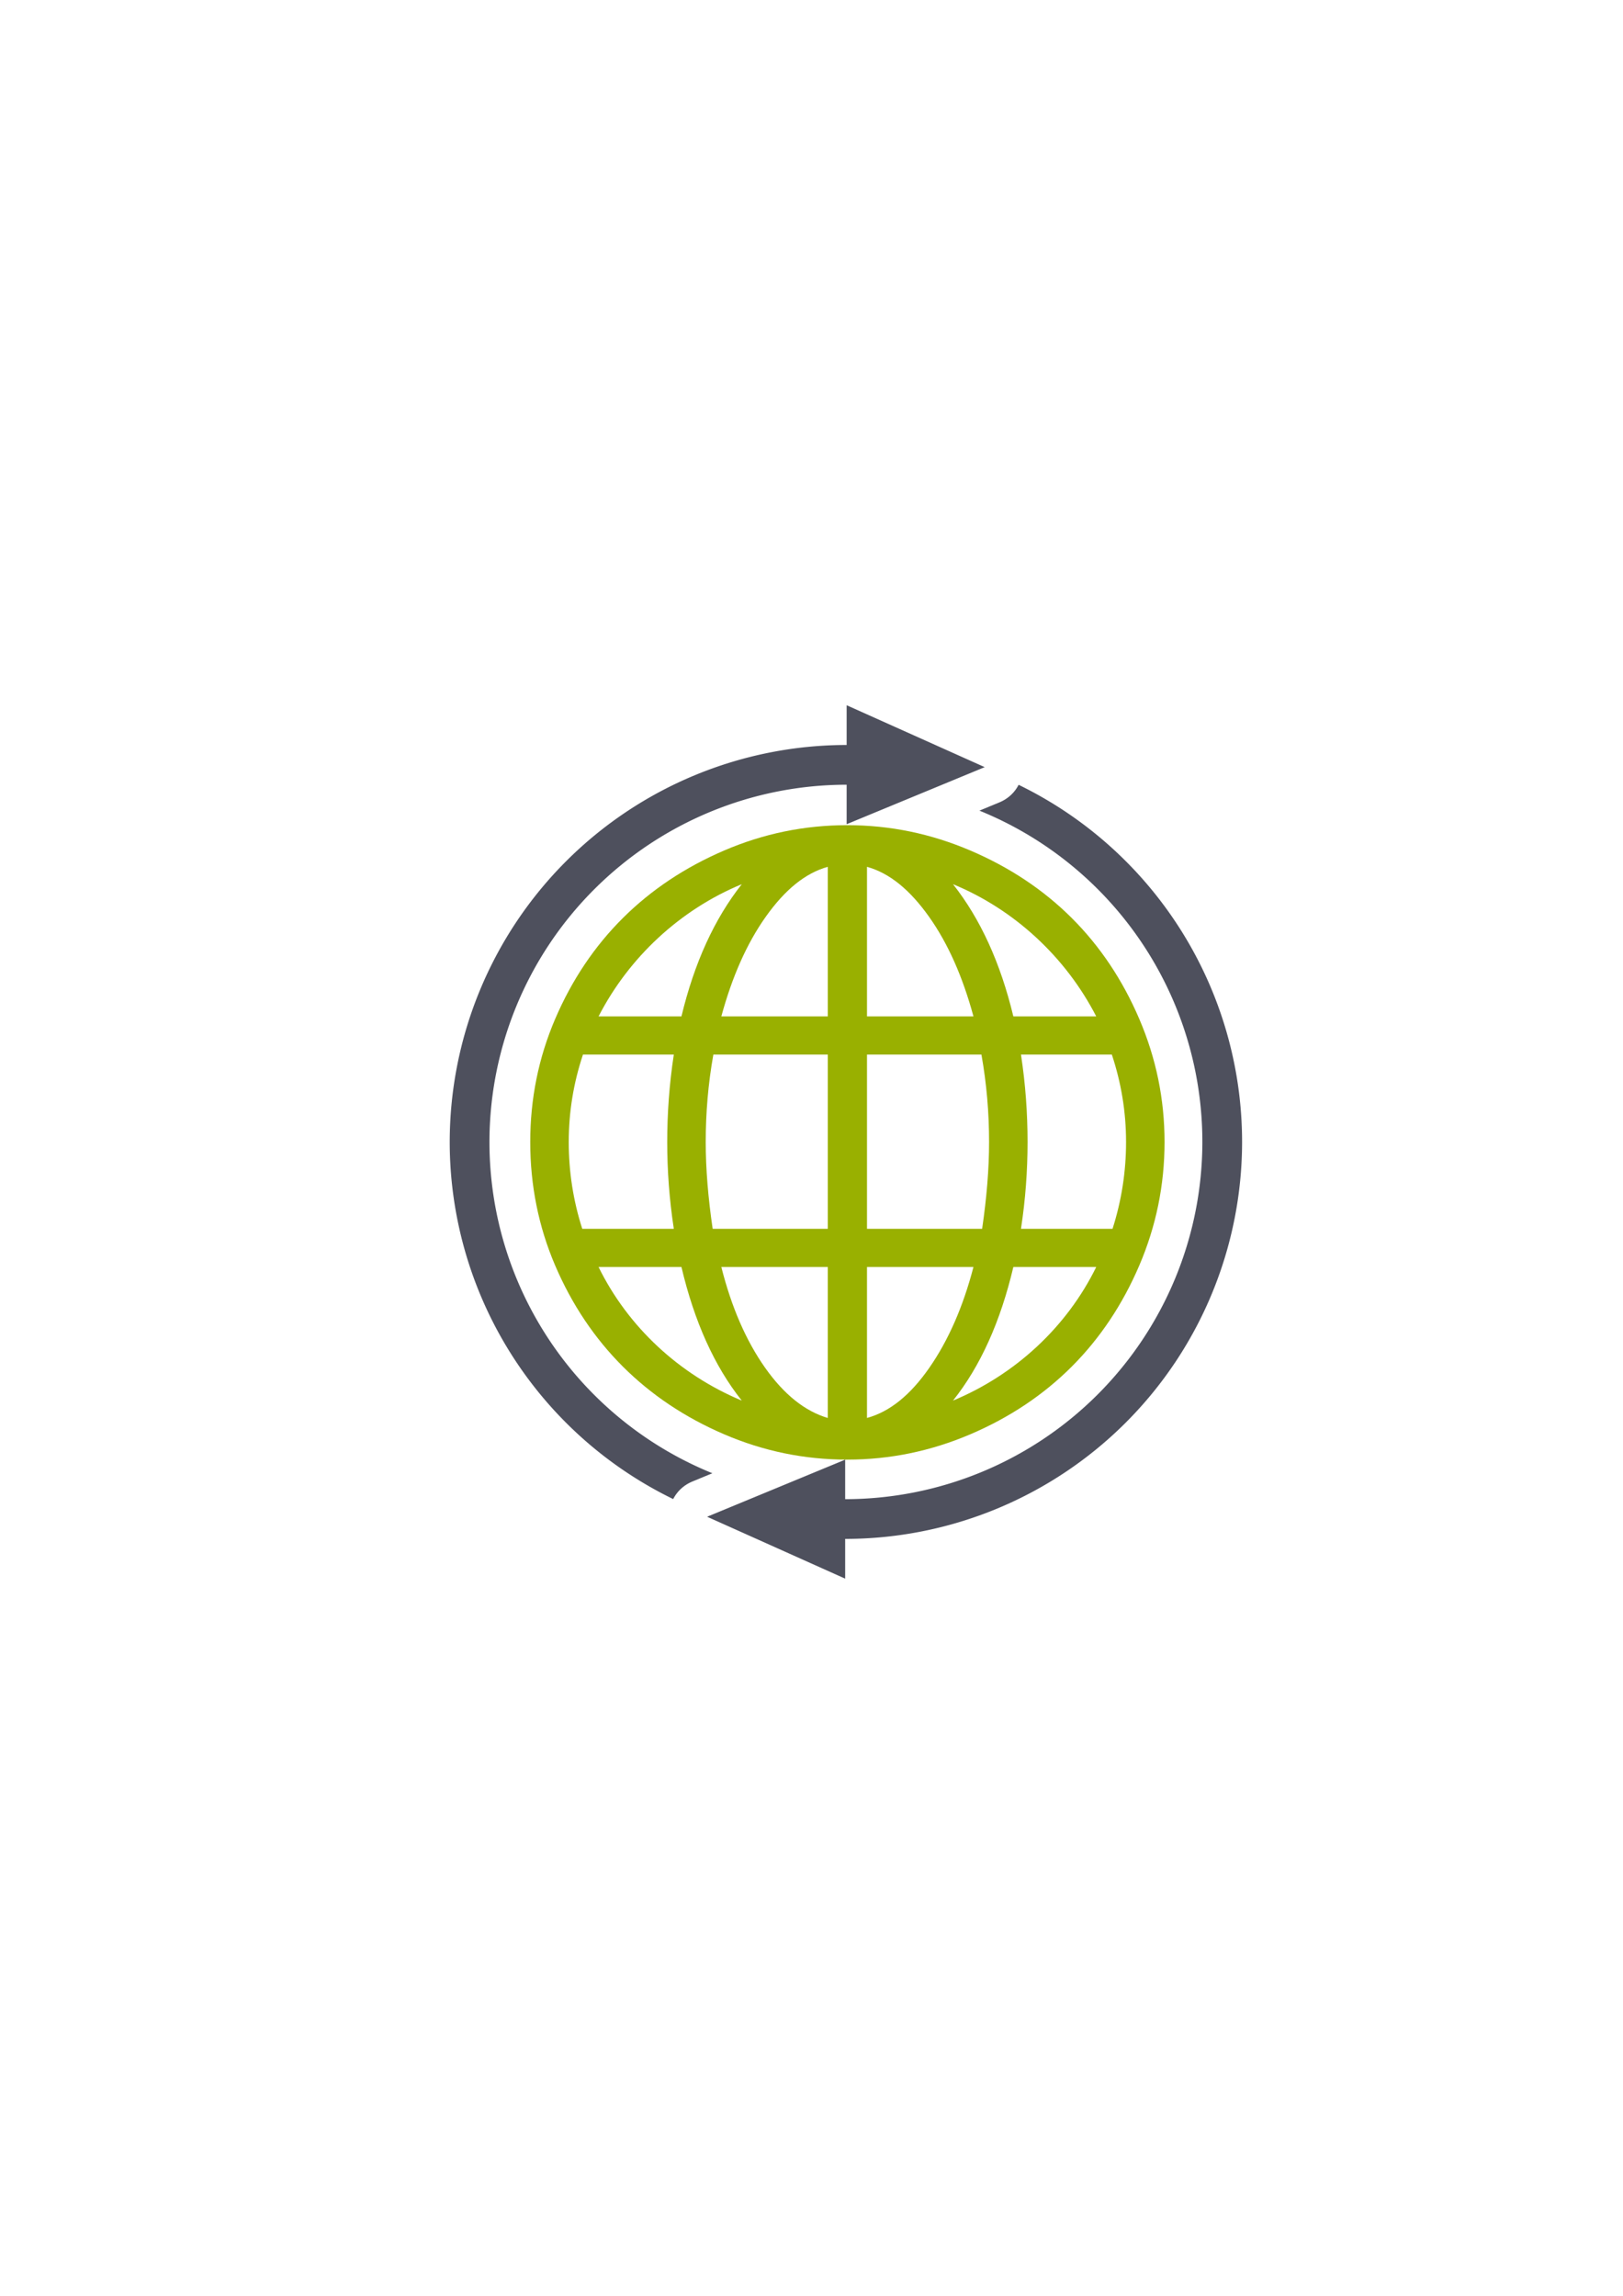 <?xml version="1.0" encoding="UTF-8" standalone="no"?>
<!-- Created with Inkscape (http://www.inkscape.org/) -->

<svg
   xmlns:dc="http://purl.org/dc/elements/1.1/"
   xmlns:cc="http://creativecommons.org/ns#"
   xmlns:rdf="http://www.w3.org/1999/02/22-rdf-syntax-ns#"
   xmlns:svg="http://www.w3.org/2000/svg"
   xmlns="http://www.w3.org/2000/svg"
   xmlns:sodipodi="http://sodipodi.sourceforge.net/DTD/sodipodi-0.dtd"
   xmlns:inkscape="http://www.inkscape.org/namespaces/inkscape"
   width="210mm"
   height="297mm"
   viewBox="0 0 744.094 1052.362"
   id="svg2"
   version="1.1"
   inkscape:version="0.91 r13725"
   inkscape:export-xdpi="4.9499998"
   inkscape:export-ydpi="4.9499998"
   sodipodi:docname="internationality.svg"
   inkscape:export-filename="C:\Users\johannes\Documents\Arbeit\RRZE\github3\bicons\22x22\emblems\internationality.png">
  <title
     id="title4159">internationality</title>
  <defs
     id="defs4">
    <linearGradient
       id="linearGradient2224">
      <stop
         id="stop2226"
         offset="0"
         style="stop-color:#7c7c7c;stop-opacity:1;" />
      <stop
         id="stop2228"
         offset="1"
         style="stop-color:#b8b8b8;stop-opacity:1;" />
    </linearGradient>
    <linearGradient
       id="linearGradient15218">
      <stop
         id="stop15220"
         offset="0"
         style="stop-color:#eeeeef;stop-opacity:1;" />
      <stop
         id="stop2736"
         offset="0.599"
         style="stop-color:#d3d7cf;stop-opacity:1;" />
      <stop
         id="stop2738"
         offset="0.828"
         style="stop-color:#ffffff;stop-opacity:1;" />
      <stop
         id="stop15222"
         offset="1"
         style="stop-color:#d3d7cf;stop-opacity:1;" />
    </linearGradient>
    <pattern
       y="0"
       x="0"
       height="6"
       width="6"
       patternUnits="userSpaceOnUse"
       id="EMFhbasepattern" />
    <pattern
       y="0"
       x="0"
       height="6"
       width="6"
       patternUnits="userSpaceOnUse"
       id="EMFhbasepattern-5" />
  </defs>
  <sodipodi:namedview
     id="base"
     pagecolor="#ffffff"
     bordercolor="#666666"
     borderopacity="1.0"
     inkscape:pageopacity="0.0"
     inkscape:pageshadow="2"
     inkscape:zoom="0.70710678"
     inkscape:cx="284.87069"
     inkscape:cy="435.40114"
     inkscape:document-units="px"
     inkscape:current-layer="layer1"
     showgrid="false"
     showguides="true"
     inkscape:guide-bbox="true"
     inkscape:window-width="1366"
     inkscape:window-height="721"
     inkscape:window-x="-4"
     inkscape:window-y="-4"
     inkscape:window-maximized="1">
    <sodipodi:guide
       position="560,730"
       orientation="0,1"
       id="guide3338" />
    <sodipodi:guide
       position="560,330"
       orientation="0,1"
       id="guide3340" />
    <sodipodi:guide
       position="190,475"
       orientation="1,0"
       id="guide3344" />
    <sodipodi:guide
       position="590,451"
       orientation="1,0"
       id="guide3346" />
    <inkscape:grid
       type="xygrid"
       id="grid3440" />
    <sodipodi:guide
       position="215,442"
       orientation="1,0"
       id="guide4155" />
    <sodipodi:guide
       position="564.978,467.398"
       orientation="1,0"
       id="guide4157" />
  </sodipodi:namedview>
  <g
     inkscape:label="Ebene 1"
     inkscape:groupmode="layer"
     id="layer1">
    <g
       transform="translate(343.977,-286)"
       id="g4262">
      <rect
         y="609.448"
         x="-155.068"
         height="400"
         width="400"
         id="rect4160"
         style="opacity:1;fill:none;fill-opacity:1;stroke:none;stroke-width:23;stroke-linecap:butt;stroke-linejoin:round;stroke-miterlimit:4;stroke-dasharray:none;stroke-opacity:1" />
      <path
         style="fill:#99b000;fill-opacity:1"
         d="m 178.326,753.019 c -15.332,-35.766 -41.387,-61.777 -77.431,-77.158 -18.015,-7.688 -36.73,-11.614 -56.448,-11.614 -19.715,0 -38.449,3.89 -56.444,11.614 -35.745,15.34 -62.075,41.335 -77.434,77.158 -7.697,17.947 -11.448,36.75 -11.448,56.475 0,19.729 3.752,38.688 11.448,56.638 15.359,35.823 41.689,61.974 77.434,77.318 17.995,7.725 36.73,11.611 56.444,11.611 19.718,0 38.433,-3.927 56.448,-11.611 36.045,-15.382 62.099,-41.556 77.431,-77.318 7.72,-18.009 11.608,-36.909 11.608,-56.638 0,-19.725 -3.887,-38.467 -11.608,-56.475 z M -3.89,691.293 c -12.561,15.907 -21.781,36.112 -27.666,60.612 l -38.001,0 c 13.992,-27.206 37.526,-49.002 65.667,-60.612 z M -83.231,809.494 c 0,-13.84 2.225,-27.202 6.52,-40.089 l 41.658,0 c -2.066,13.521 -3.022,26.887 -3.022,40.089 0,13.046 0.957,26.253 3.022,39.774 l -41.977,0 c -4.135,-12.887 -6.201,-26.249 -6.201,-39.774 z m 13.674,57.273 38.002,0 c 5.885,24.976 15.105,45.499 27.666,61.25 -28.62,-11.933 -52.154,-33.729 -65.667,-61.25 z M 35.543,935.97 C 25.207,932.949 15.509,925.313 6.765,912.905 -1.98,900.493 -8.659,885.064 -13.269,866.767 l 48.812,0 0,69.203 z m 0,-86.702 -52.788,0 c -2.069,-14.16 -3.182,-27.366 -3.182,-39.774 0,-13.362 1.112,-26.727 3.501,-40.089 l 52.469,0 0,79.863 4.61e-4,0 z m 0,-97.362 -48.812,0 C -8.341,733.769 -1.624,718.523 7.083,706.247 15.865,693.862 25.208,686.202 35.543,683.337 l 0,68.568 z m 123.068,0 -38.002,0 c -5.882,-24.501 -15.105,-44.705 -27.666,-60.612 28.144,11.61 51.676,33.406 65.668,60.612 z M 53.511,683.337 c 10.336,2.865 19.677,10.525 28.46,22.909 8.711,12.276 15.424,27.522 20.352,45.659 l -48.812,0 0,-68.568 z m 0,86.067 52.469,0 c 2.388,13.362 3.501,26.727 3.501,40.089 0,12.409 -1.113,25.614 -3.182,39.774 l -52.787,0 0,-79.863 z m 0,166.565 0,-69.203 48.812,0 c -4.769,18.297 -11.536,33.665 -20.193,46.137 -8.677,12.503 -18.124,20.204 -28.619,23.065 z m 39.433,-7.952 c 12.561,-15.751 21.784,-36.275 27.666,-61.25 l 38.002,0 c -13.514,27.522 -37.049,49.317 -65.668,61.25 z m 73.14,-78.75 -41.977,0 c 2.069,-13.522 3.022,-26.728 3.022,-39.774 0,-13.202 -0.953,-26.567 -3.022,-40.089 l 41.658,0 c 4.294,12.886 6.52,26.248 6.52,40.089 -4.6e-4,13.525 -2.066,26.887 -6.201,39.774 z"
         id="path5"
         inkscape:connector-curvature="0" />
      <path
         inkscape:connector-curvature="0"
         id="path4232"
         transform="translate(-345.068,287.085)"
         d="m 389.254,322.184 0,18.219 A 182.036,182.07 0 0 0 207.275,522.471 182.036,182.07 0 0 0 309.727,686.068 c 1.763,-3.435 4.715,-6.362 8.863,-8.078 l 9.107,-3.764 A 163.849,163.883 0 0 1 225.488,522.496 163.849,163.883 0 0 1 389.254,358.615 l 0,18.105 63.295,-26.162 -63.295,-28.375 z m -16.527,371.303 -3.219,1.33 3.473,1.557 c 0.208,-0.397 0.43,-0.786 0.668,-1.166 -0.339,-0.556 -0.647,-1.13 -0.922,-1.721 z"
         style="color:#000000;clip-rule:nonzero;display:inline;overflow:visible;visibility:visible;opacity:1;isolation:auto;mix-blend-mode:normal;color-interpolation:sRGB;color-interpolation-filters:linearRGB;solid-color:#000000;solid-opacity:1;fill:#4e505d;fill-opacity:1;fill-rule:nonzero;stroke:none;stroke-width:50;stroke-linecap:butt;stroke-linejoin:round;stroke-miterlimit:4;stroke-dasharray:none;stroke-dashoffset:0;stroke-opacity:1;color-rendering:auto;image-rendering:auto;shape-rendering:auto;text-rendering:auto;enable-background:accumulate" />
      <path
         inkscape:connector-curvature="0"
         id="path4247"
         transform="translate(-345.068,287.085)"
         d="m 404.844,348.35 c -0.208,0.397 -0.43,0.786 -0.668,1.166 0.339,0.555 0.647,1.129 0.922,1.719 l 3.215,-1.328 -3.469,-1.557 z m 63.254,10.305 c -1.763,3.435 -4.715,6.362 -8.863,8.078 l -9.107,3.764 A 163.849,163.883 0 0 1 552.336,522.227 163.849,163.883 0 0 1 388.57,686.107 l 0,-18.105 -63.295,26.162 63.295,28.375 0,-18.219 A 182.036,182.07 0 0 0 570.549,522.252 182.036,182.07 0 0 0 468.098,358.654 Z"
         style="color:#000000;clip-rule:nonzero;display:inline;overflow:visible;visibility:visible;opacity:1;isolation:auto;mix-blend-mode:normal;color-interpolation:sRGB;color-interpolation-filters:linearRGB;solid-color:#000000;solid-opacity:1;fill:#4e505d;fill-opacity:1;fill-rule:nonzero;stroke:none;stroke-width:50;stroke-linecap:butt;stroke-linejoin:round;stroke-miterlimit:4;stroke-dasharray:none;stroke-dashoffset:0;stroke-opacity:1;color-rendering:auto;image-rendering:auto;shape-rendering:auto;text-rendering:auto;enable-background:accumulate" />
    </g>
  </g>
</svg>
